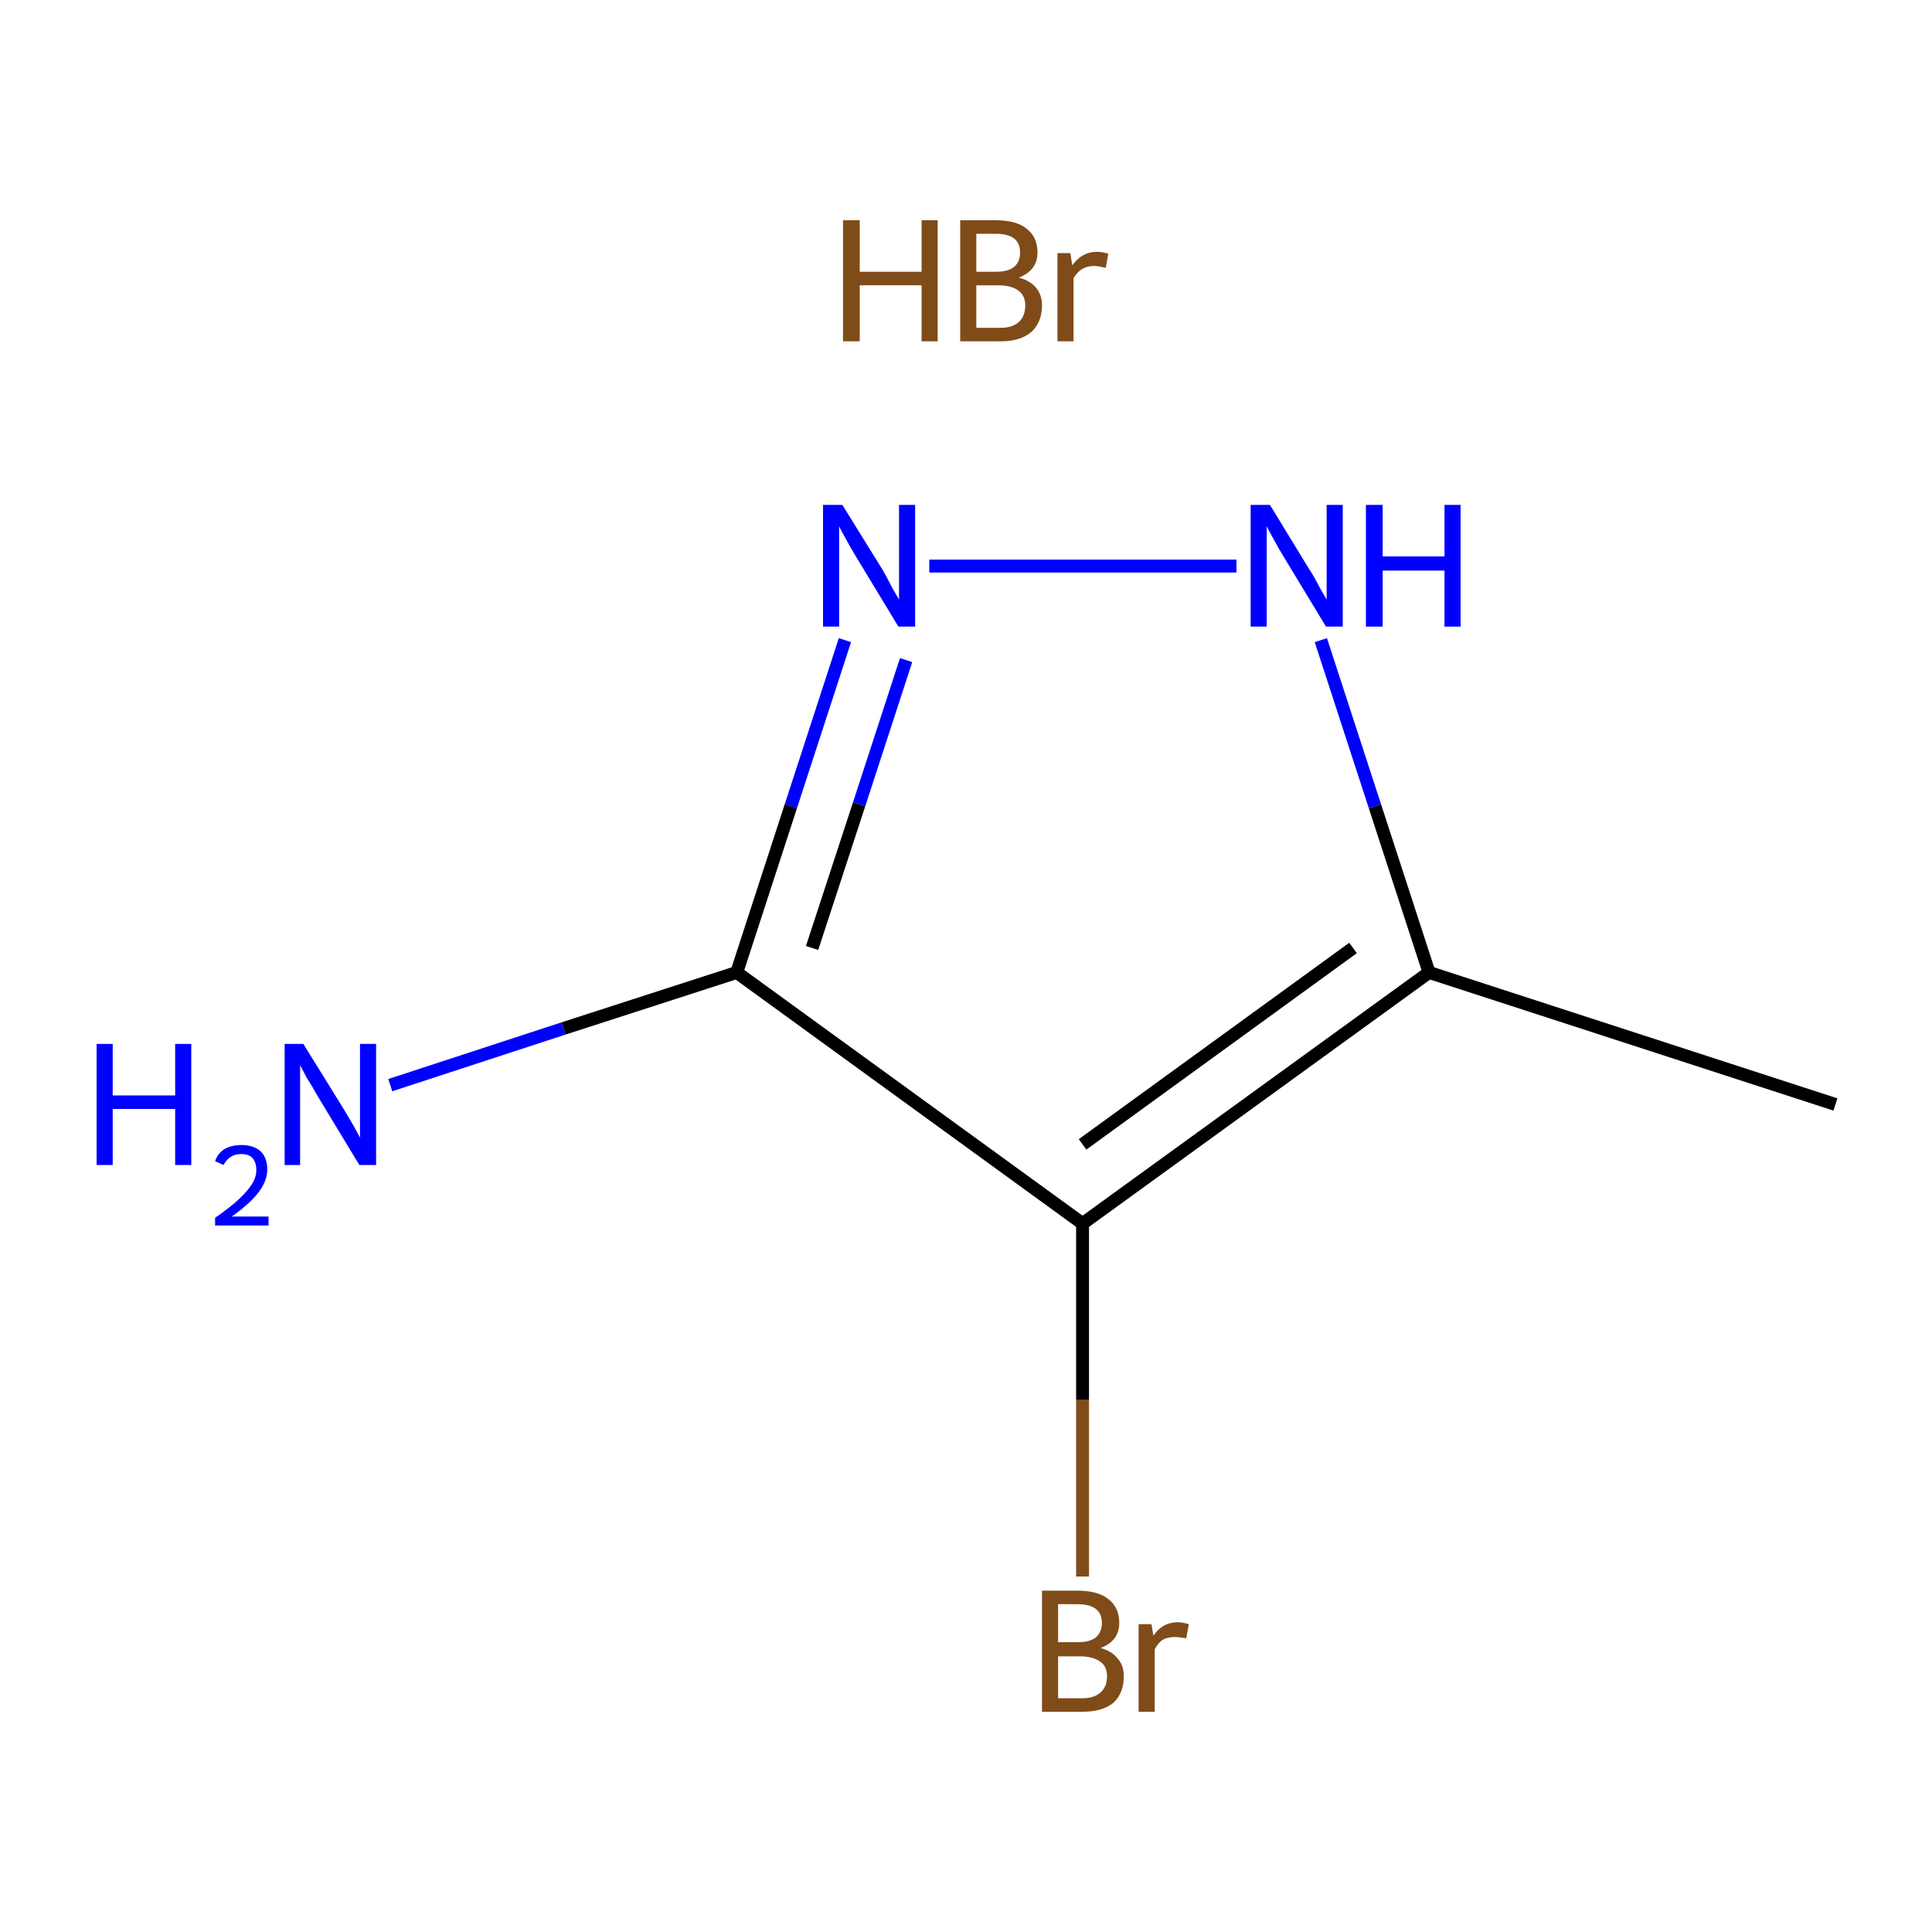 <?xml version='1.0' encoding='iso-8859-1'?>
<svg version='1.1' baseProfile='full'
              xmlns='http://www.w3.org/2000/svg'
                      xmlns:rdkit='http://www.rdkit.org/xml'
                      xmlns:xlink='http://www.w3.org/1999/xlink'
                  xml:space='preserve'
width='300px' height='300px' viewBox='0 0 300 300'>
<!-- END OF HEADER -->
<rect style='opacity:1.0;fill:#FFFFFF;stroke:none' width='300.0' height='300.0' x='0.0' y='0.0'> </rect>
<path class='bond-0 atom-1 atom-2' d='M 285.0,171.5 L 221.9,151.0' style='fill:none;fill-rule:evenodd;stroke:#000000;stroke-width:2.0px;stroke-linecap:butt;stroke-linejoin:miter;stroke-opacity:1' />
<path class='bond-1 atom-2 atom-3' d='M 221.9,151.0 L 213.5,125.2' style='fill:none;fill-rule:evenodd;stroke:#000000;stroke-width:2.0px;stroke-linecap:butt;stroke-linejoin:miter;stroke-opacity:1' />
<path class='bond-1 atom-2 atom-3' d='M 213.5,125.2 L 205.1,99.4' style='fill:none;fill-rule:evenodd;stroke:#0000FF;stroke-width:2.0px;stroke-linecap:butt;stroke-linejoin:miter;stroke-opacity:1' />
<path class='bond-2 atom-3 atom-4' d='M 192.0,87.9 L 144.3,87.9' style='fill:none;fill-rule:evenodd;stroke:#0000FF;stroke-width:2.0px;stroke-linecap:butt;stroke-linejoin:miter;stroke-opacity:1' />
<path class='bond-3 atom-4 atom-5' d='M 131.2,99.4 L 122.8,125.2' style='fill:none;fill-rule:evenodd;stroke:#0000FF;stroke-width:2.0px;stroke-linecap:butt;stroke-linejoin:miter;stroke-opacity:1' />
<path class='bond-3 atom-4 atom-5' d='M 122.8,125.2 L 114.4,151.0' style='fill:none;fill-rule:evenodd;stroke:#000000;stroke-width:2.0px;stroke-linecap:butt;stroke-linejoin:miter;stroke-opacity:1' />
<path class='bond-3 atom-4 atom-5' d='M 140.7,102.5 L 133.4,124.9' style='fill:none;fill-rule:evenodd;stroke:#0000FF;stroke-width:2.0px;stroke-linecap:butt;stroke-linejoin:miter;stroke-opacity:1' />
<path class='bond-3 atom-4 atom-5' d='M 133.4,124.9 L 126.1,147.2' style='fill:none;fill-rule:evenodd;stroke:#000000;stroke-width:2.0px;stroke-linecap:butt;stroke-linejoin:miter;stroke-opacity:1' />
<path class='bond-4 atom-5 atom-6' d='M 114.4,151.0 L 87.5,159.7' style='fill:none;fill-rule:evenodd;stroke:#000000;stroke-width:2.0px;stroke-linecap:butt;stroke-linejoin:miter;stroke-opacity:1' />
<path class='bond-4 atom-5 atom-6' d='M 87.5,159.7 L 60.6,168.5' style='fill:none;fill-rule:evenodd;stroke:#0000FF;stroke-width:2.0px;stroke-linecap:butt;stroke-linejoin:miter;stroke-opacity:1' />
<path class='bond-5 atom-5 atom-7' d='M 114.4,151.0 L 168.1,190.0' style='fill:none;fill-rule:evenodd;stroke:#000000;stroke-width:2.0px;stroke-linecap:butt;stroke-linejoin:miter;stroke-opacity:1' />
<path class='bond-6 atom-7 atom-8' d='M 168.1,190.0 L 168.1,217.4' style='fill:none;fill-rule:evenodd;stroke:#000000;stroke-width:2.0px;stroke-linecap:butt;stroke-linejoin:miter;stroke-opacity:1' />
<path class='bond-6 atom-7 atom-8' d='M 168.1,217.4 L 168.1,244.8' style='fill:none;fill-rule:evenodd;stroke:#7F4C19;stroke-width:2.0px;stroke-linecap:butt;stroke-linejoin:miter;stroke-opacity:1' />
<path class='bond-7 atom-7 atom-2' d='M 168.1,190.0 L 221.9,151.0' style='fill:none;fill-rule:evenodd;stroke:#000000;stroke-width:2.0px;stroke-linecap:butt;stroke-linejoin:miter;stroke-opacity:1' />
<path class='bond-7 atom-7 atom-2' d='M 168.1,177.7 L 210.1,147.2' style='fill:none;fill-rule:evenodd;stroke:#000000;stroke-width:2.0px;stroke-linecap:butt;stroke-linejoin:miter;stroke-opacity:1' />
<path class='atom-0' d='M 130.9 34.2
L 133.5 34.2
L 133.5 42.2
L 143.1 42.2
L 143.1 34.2
L 145.6 34.2
L 145.6 53.0
L 143.1 53.0
L 143.1 44.3
L 133.5 44.3
L 133.5 53.0
L 130.9 53.0
L 130.9 34.2
' fill='#7F4C19'/>
<path class='atom-0' d='M 158.2 43.1
Q 160.0 43.6, 160.9 44.7
Q 161.8 45.8, 161.8 47.4
Q 161.8 50.0, 160.2 51.5
Q 158.5 53.0, 155.4 53.0
L 149.1 53.0
L 149.1 34.2
L 154.6 34.2
Q 157.8 34.2, 159.4 35.5
Q 161.1 36.8, 161.1 39.2
Q 161.1 42.0, 158.2 43.1
M 151.6 36.3
L 151.6 42.2
L 154.6 42.2
Q 156.5 42.2, 157.4 41.5
Q 158.4 40.7, 158.4 39.2
Q 158.4 36.3, 154.6 36.3
L 151.6 36.3
M 155.4 50.9
Q 157.2 50.9, 158.2 50.0
Q 159.2 49.1, 159.2 47.4
Q 159.2 45.9, 158.1 45.1
Q 157.0 44.3, 155.0 44.3
L 151.6 44.3
L 151.6 50.9
L 155.4 50.9
' fill='#7F4C19'/>
<path class='atom-0' d='M 166.2 39.3
L 166.5 41.2
Q 168.0 39.1, 170.3 39.1
Q 171.1 39.1, 172.1 39.4
L 171.7 41.6
Q 170.5 41.3, 169.9 41.3
Q 168.8 41.3, 168.0 41.8
Q 167.3 42.2, 166.7 43.2
L 166.7 53.0
L 164.2 53.0
L 164.2 39.3
L 166.2 39.3
' fill='#7F4C19'/>
<path class='atom-3' d='M 197.2 78.4
L 203.3 88.4
Q 204.0 89.4, 204.9 91.2
Q 205.9 92.9, 206.0 93.1
L 206.0 78.4
L 208.5 78.4
L 208.5 97.3
L 205.9 97.3
L 199.3 86.4
Q 198.5 85.1, 197.7 83.6
Q 196.9 82.2, 196.7 81.7
L 196.7 97.3
L 194.2 97.3
L 194.2 78.4
L 197.2 78.4
' fill='#0000FF'/>
<path class='atom-3' d='M 212.1 78.4
L 214.7 78.4
L 214.7 86.4
L 224.3 86.4
L 224.3 78.4
L 226.8 78.4
L 226.8 97.3
L 224.3 97.3
L 224.3 88.6
L 214.7 88.6
L 214.7 97.3
L 212.1 97.3
L 212.1 78.4
' fill='#0000FF'/>
<path class='atom-4' d='M 130.8 78.4
L 137.0 88.4
Q 137.6 89.4, 138.5 91.2
Q 139.5 92.9, 139.6 93.1
L 139.6 78.4
L 142.1 78.4
L 142.1 97.3
L 139.5 97.3
L 132.9 86.4
Q 132.1 85.1, 131.3 83.6
Q 130.5 82.2, 130.3 81.7
L 130.3 97.3
L 127.8 97.3
L 127.8 78.4
L 130.8 78.4
' fill='#0000FF'/>
<path class='atom-6' d='M 15.0 162.1
L 17.5 162.1
L 17.5 170.1
L 27.2 170.1
L 27.2 162.1
L 29.7 162.1
L 29.7 180.9
L 27.2 180.9
L 27.2 172.2
L 17.5 172.2
L 17.5 180.9
L 15.0 180.9
L 15.0 162.1
' fill='#0000FF'/>
<path class='atom-6' d='M 33.4 180.3
Q 33.8 179.1, 34.9 178.4
Q 36.0 177.8, 37.5 177.8
Q 39.4 177.8, 40.5 178.8
Q 41.5 179.8, 41.5 181.6
Q 41.5 183.4, 40.1 185.2
Q 38.8 186.9, 36.0 188.9
L 41.7 188.9
L 41.7 190.3
L 33.4 190.3
L 33.4 189.1
Q 35.7 187.5, 37.0 186.3
Q 38.4 185.0, 39.1 183.9
Q 39.8 182.8, 39.8 181.7
Q 39.8 180.5, 39.2 179.8
Q 38.6 179.2, 37.5 179.2
Q 36.5 179.2, 35.9 179.6
Q 35.2 180.0, 34.7 180.9
L 33.4 180.3
' fill='#0000FF'/>
<path class='atom-6' d='M 47.1 162.1
L 53.3 172.1
Q 53.9 173.1, 54.9 174.8
Q 55.9 176.6, 55.9 176.7
L 55.9 162.1
L 58.4 162.1
L 58.4 180.9
L 55.8 180.9
L 49.2 170.0
Q 48.5 168.7, 47.6 167.3
Q 46.8 165.8, 46.6 165.4
L 46.6 180.9
L 44.2 180.9
L 44.2 162.1
L 47.1 162.1
' fill='#0000FF'/>
<path class='atom-8' d='M 170.9 255.9
Q 172.7 256.4, 173.6 257.6
Q 174.5 258.6, 174.5 260.3
Q 174.5 262.9, 172.9 264.4
Q 171.2 265.8, 168.1 265.8
L 161.8 265.8
L 161.8 247.0
L 167.3 247.0
Q 170.5 247.0, 172.1 248.3
Q 173.8 249.6, 173.8 252.0
Q 173.8 254.8, 170.9 255.9
M 164.3 249.1
L 164.3 255.0
L 167.3 255.0
Q 169.2 255.0, 170.1 254.3
Q 171.1 253.5, 171.1 252.0
Q 171.1 249.1, 167.3 249.1
L 164.3 249.1
M 168.1 263.7
Q 169.9 263.7, 170.9 262.8
Q 171.9 261.9, 171.9 260.3
Q 171.9 258.7, 170.8 258.0
Q 169.7 257.2, 167.7 257.2
L 164.3 257.2
L 164.3 263.7
L 168.1 263.7
' fill='#7F4C19'/>
<path class='atom-8' d='M 178.8 252.2
L 179.1 254.0
Q 180.5 251.9, 182.9 251.9
Q 183.6 251.9, 184.6 252.2
L 184.2 254.4
Q 183.1 254.2, 182.4 254.2
Q 181.3 254.2, 180.6 254.6
Q 179.9 255.0, 179.3 256.1
L 179.3 265.8
L 176.8 265.8
L 176.8 252.2
L 178.8 252.2
' fill='#7F4C19'/>
</svg>
